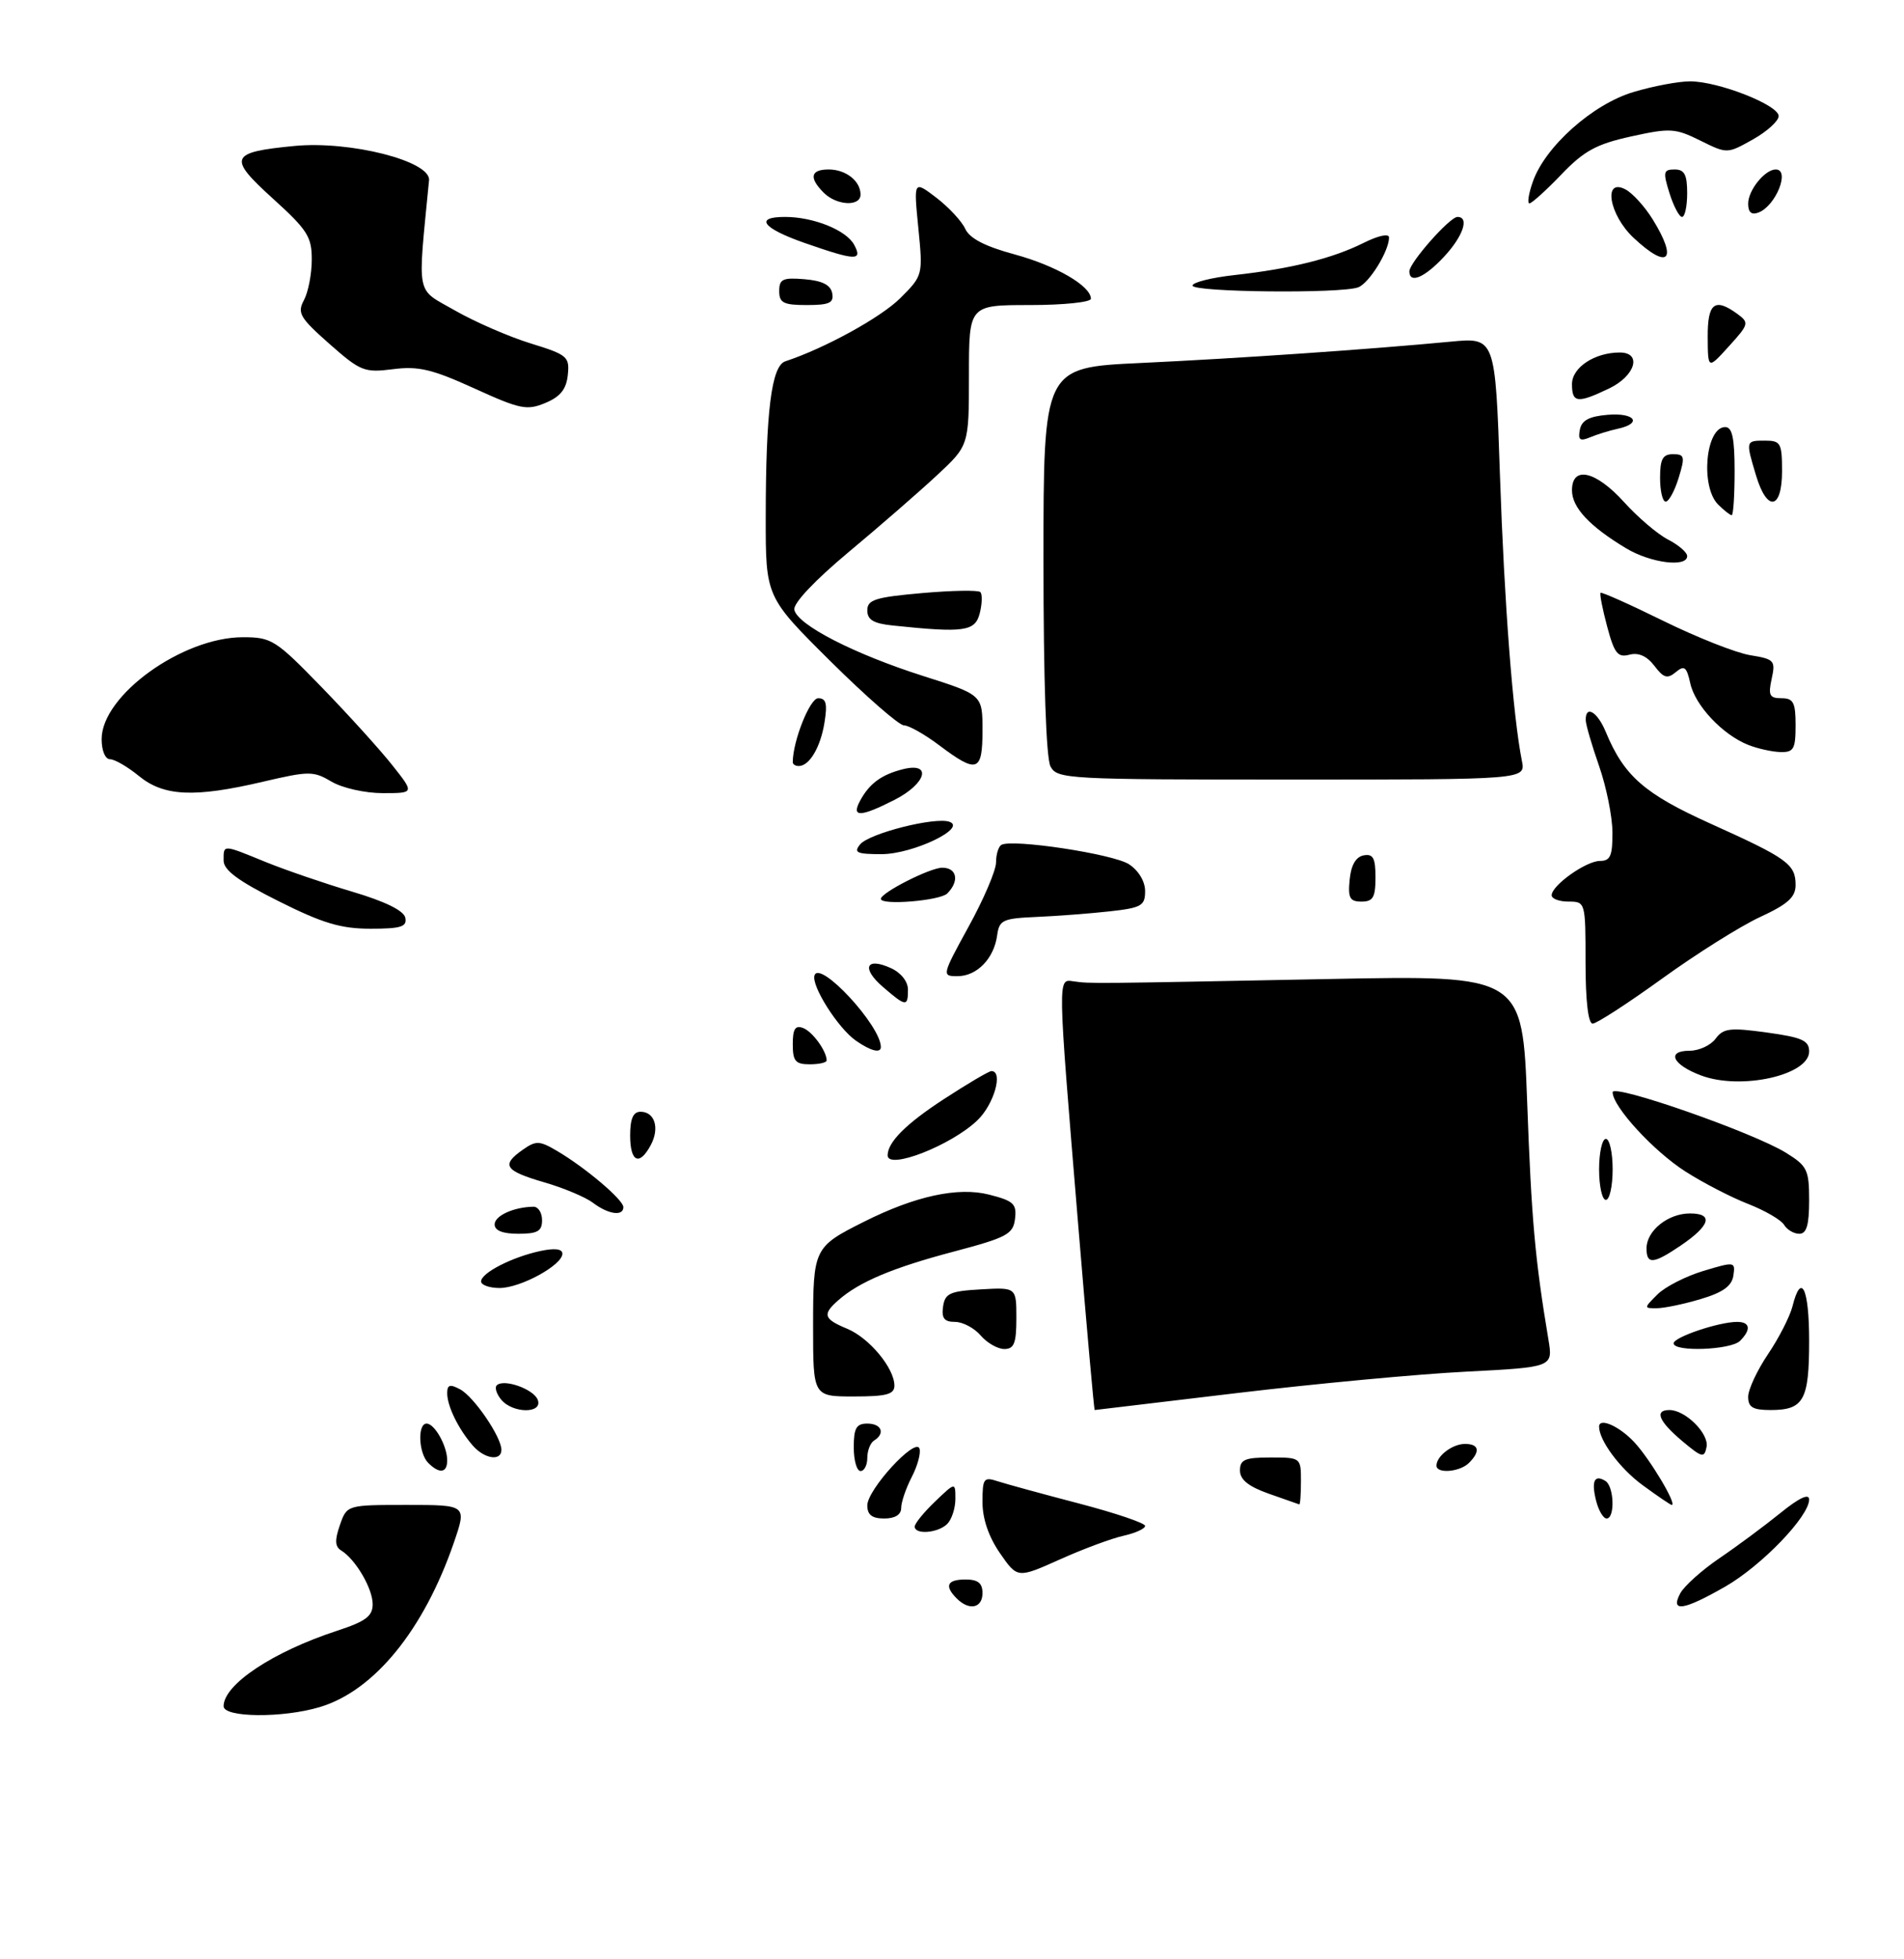<?xml version="1.0" encoding="UTF-8" standalone="no"?>
<!DOCTYPE svg PUBLIC "-//W3C//DTD SVG 1.1//EN" "http://www.w3.org/Graphics/SVG/1.1/DTD/svg11.dtd" >
<svg xmlns="http://www.w3.org/2000/svg" xmlns:xlink="http://www.w3.org/1999/xlink" version="1.1" viewBox="0 0 281 289">
 <g >
 <path fill="currentColor"
d=" M 33.00 251.69 C 33.00 248.49 40.29 243.65 49.75 240.56 C 53.97 239.18 55.00 238.41 55.00 236.64 C 55.00 234.33 52.48 230.03 50.37 228.73 C 49.43 228.16 49.38 227.22 50.16 224.98 C 51.20 222.00 51.20 222.00 60.04 222.00 C 68.89 222.00 68.89 222.00 66.99 227.54 C 62.55 240.44 55.23 249.42 47.19 251.82 C 41.73 253.46 33.00 253.38 33.00 251.69 Z  M 141.20 235.80 C 139.34 233.94 139.77 233.00 142.50 233.00 C 144.33 233.00 145.00 233.53 145.00 235.00 C 145.00 237.23 143.04 237.64 141.20 235.80 Z  M 247.98 235.04 C 248.56 233.96 251.16 231.63 253.76 229.86 C 256.37 228.09 260.41 225.09 262.75 223.20 C 265.52 220.95 267.00 220.26 267.00 221.20 C 267.00 223.69 259.98 230.97 254.63 234.04 C 248.47 237.57 246.46 237.88 247.98 235.04 Z  M 147.58 229.12 C 145.91 226.70 145.00 224.05 145.00 221.58 C 145.00 218.07 145.18 217.83 147.25 218.51 C 148.49 218.91 153.89 220.39 159.25 221.79 C 164.61 223.19 169.00 224.68 169.00 225.09 C 169.00 225.50 167.58 226.15 165.84 226.54 C 164.10 226.92 159.86 228.49 156.42 230.04 C 150.16 232.84 150.16 232.84 147.58 229.12 Z  M 135.00 225.19 C 135.00 224.74 136.35 223.08 138.00 221.50 C 141.00 218.63 141.00 218.63 141.00 221.11 C 141.00 222.48 140.46 224.14 139.80 224.80 C 138.45 226.15 135.00 226.43 135.00 225.19 Z  M 128.00 222.07 C 128.00 219.73 135.11 211.99 135.70 213.68 C 135.93 214.33 135.42 216.22 134.56 217.88 C 133.70 219.54 133.00 221.60 133.00 222.45 C 133.00 223.44 132.09 224.00 130.50 224.00 C 128.70 224.00 128.00 223.46 128.00 222.07 Z  M 235.56 221.38 C 234.83 218.48 235.31 217.46 236.93 218.46 C 238.22 219.25 238.37 224.00 237.11 224.00 C 236.62 224.00 235.92 222.82 235.56 221.38 Z  M 187.25 220.34 C 184.25 219.28 183.00 218.27 183.00 216.92 C 183.00 215.31 183.73 215.00 187.50 215.00 C 191.98 215.00 192.00 215.02 192.00 218.50 C 192.00 220.43 191.89 221.96 191.75 221.92 C 191.61 221.88 189.59 221.17 187.25 220.34 Z  M 242.38 219.05 C 239.06 216.61 236.00 212.48 236.00 210.45 C 236.00 209.06 238.98 210.37 241.20 212.75 C 243.50 215.21 247.56 222.00 246.72 222.00 C 246.54 222.00 244.59 220.67 242.38 219.05 Z  M 63.20 215.80 C 61.77 214.37 61.59 210.00 62.96 210.00 C 64.15 210.00 66.00 213.31 66.00 215.43 C 66.00 217.30 64.85 217.45 63.20 215.80 Z  M 126.00 213.50 C 126.00 210.67 126.38 210.00 128.00 210.00 C 130.11 210.00 130.69 211.45 129.00 212.50 C 128.45 212.84 128.00 213.99 128.00 215.06 C 128.00 216.13 127.55 217.00 127.00 217.00 C 126.45 217.00 126.00 215.43 126.00 213.50 Z  M 212.00 216.20 C 212.00 214.79 214.35 213.00 216.20 213.00 C 218.28 213.00 218.52 214.08 216.80 215.80 C 215.45 217.15 212.00 217.43 212.00 216.20 Z  M 69.78 213.25 C 67.66 210.81 66.00 207.43 66.00 205.53 C 66.00 204.26 66.40 204.14 67.91 204.95 C 69.95 206.04 74.00 211.98 74.00 213.87 C 74.00 215.59 71.50 215.22 69.78 213.25 Z  M 248.25 212.56 C 244.79 209.65 244.12 208.00 246.39 208.00 C 248.74 208.00 252.25 211.49 251.86 213.45 C 251.53 215.12 251.19 215.03 248.25 212.56 Z  M 73.98 206.48 C 73.28 205.64 72.98 204.68 73.31 204.36 C 74.33 203.34 78.75 204.90 79.36 206.49 C 80.15 208.55 75.69 208.53 73.98 206.48 Z  M 159.13 180.75 C 156.04 143.33 156.06 144.44 158.50 144.77 C 160.95 145.11 160.84 145.11 196.10 144.42 C 224.69 143.86 224.69 143.86 225.39 162.68 C 226.02 179.89 226.55 185.82 228.52 197.59 C 229.20 201.68 229.20 201.68 216.35 202.34 C 209.28 202.70 194.10 204.12 182.62 205.49 C 171.13 206.87 161.65 208.00 161.56 208.00 C 161.46 208.00 160.37 195.74 159.13 180.75 Z  M 258.00 206.05 C 258.00 204.98 259.32 202.15 260.93 199.76 C 262.54 197.38 264.16 194.20 264.54 192.71 C 265.82 187.58 267.00 190.01 267.00 197.80 C 267.00 206.57 266.20 208.00 261.30 208.00 C 258.69 208.00 258.00 207.59 258.00 206.05 Z  M 120.00 195.65 C 120.00 184.17 120.12 183.93 127.50 180.23 C 135.06 176.43 141.39 175.06 145.96 176.22 C 149.59 177.14 150.07 177.59 149.80 179.79 C 149.53 182.06 148.62 182.55 140.75 184.63 C 131.75 187.01 126.81 189.09 123.75 191.78 C 121.33 193.89 121.53 194.56 125.03 196.01 C 128.29 197.36 132.00 201.83 132.00 204.40 C 132.00 205.69 130.83 206.00 126.00 206.00 C 120.00 206.00 120.00 206.00 120.00 195.65 Z  M 144.73 197.00 C 143.79 195.90 142.08 195.00 140.94 195.00 C 139.36 195.00 138.94 194.46 139.18 192.75 C 139.46 190.79 140.18 190.46 144.75 190.20 C 150.00 189.90 150.00 189.90 150.00 194.45 C 150.00 198.14 149.67 199.00 148.22 199.00 C 147.24 199.00 145.67 198.10 144.73 197.00 Z  M 247.00 198.16 C 247.00 197.25 253.68 195.00 256.37 195.00 C 258.30 195.00 258.47 196.13 256.80 197.80 C 255.45 199.15 247.00 199.46 247.00 198.16 Z  M 244.60 190.96 C 245.72 189.83 248.78 188.27 251.39 187.48 C 256.03 186.09 256.12 186.10 255.82 188.17 C 255.59 189.71 254.27 190.66 251.00 191.63 C 248.53 192.37 245.61 192.98 244.53 192.98 C 242.59 193.00 242.59 192.97 244.60 190.96 Z  M 71.00 189.03 C 71.00 187.78 75.56 185.44 79.75 184.54 C 81.86 184.09 83.00 184.22 83.00 184.94 C 83.00 186.62 76.83 189.99 73.75 190.00 C 72.24 190.00 71.00 189.56 71.00 189.03 Z  M 243.00 184.15 C 243.00 181.55 246.17 179.00 249.41 179.00 C 252.93 179.00 252.41 180.78 248.03 183.75 C 243.99 186.48 243.00 186.56 243.00 184.15 Z  M 73.00 180.62 C 73.00 179.33 75.84 178.05 78.75 178.01 C 79.44 178.01 80.00 178.90 80.00 180.00 C 80.00 181.62 79.33 182.00 76.50 182.00 C 74.19 182.00 73.00 181.53 73.00 180.62 Z  M 263.30 180.68 C 262.86 179.95 260.48 178.57 258.00 177.60 C 255.53 176.64 251.36 174.49 248.75 172.82 C 244.06 169.83 238.00 163.24 238.00 161.12 C 238.00 159.81 258.71 167.04 263.58 170.05 C 266.72 171.99 267.00 172.56 267.00 177.08 C 267.00 180.71 266.62 182.00 265.55 182.00 C 264.75 182.00 263.74 181.41 263.30 180.68 Z  M 87.50 177.42 C 86.40 176.59 83.14 175.22 80.25 174.39 C 74.47 172.70 73.93 171.86 77.16 169.60 C 79.11 168.23 79.62 168.25 82.23 169.79 C 86.41 172.25 92.00 176.99 92.00 178.07 C 92.00 179.46 89.76 179.14 87.50 177.42 Z  M 236.00 172.50 C 236.00 170.03 236.45 168.00 237.00 168.00 C 237.55 168.00 238.00 170.03 238.00 172.50 C 238.00 174.97 237.55 177.00 237.00 177.00 C 236.45 177.00 236.00 174.97 236.00 172.50 Z  M 93.00 167.50 C 93.00 165.02 93.45 164.00 94.53 164.00 C 96.64 164.00 97.38 166.42 96.04 168.92 C 94.36 172.06 93.00 171.42 93.00 167.50 Z  M 131.00 170.43 C 131.00 168.49 133.72 165.77 139.28 162.15 C 142.78 159.87 145.95 158.00 146.32 158.00 C 148.10 158.00 146.70 162.92 144.25 165.26 C 140.38 168.97 131.00 172.63 131.00 170.43 Z  M 251.06 158.65 C 246.83 157.07 245.87 155.00 249.36 155.00 C 250.75 155.00 252.47 154.20 253.19 153.23 C 254.33 151.68 255.31 151.56 260.75 152.31 C 265.97 153.03 267.00 153.49 267.00 155.11 C 267.00 158.61 256.93 160.85 251.06 158.65 Z  M 117.00 154.03 C 117.00 151.78 117.37 151.20 118.53 151.65 C 119.92 152.18 122.00 155.05 122.00 156.43 C 122.00 156.75 120.88 157.00 119.50 157.00 C 117.39 157.00 117.00 156.53 117.00 154.03 Z  M 126.30 153.50 C 123.67 151.66 119.70 145.40 120.21 143.88 C 120.98 141.57 130.00 151.30 130.00 154.45 C 130.00 155.42 128.50 155.04 126.30 153.50 Z  M 234.00 142.00 C 234.00 133.07 233.98 133.00 231.50 133.00 C 230.12 133.00 229.00 132.58 229.00 132.07 C 229.00 130.61 234.08 127.00 236.13 127.00 C 237.67 127.00 237.99 126.24 237.97 122.75 C 237.95 120.41 237.06 116.03 236.00 113.00 C 234.94 109.97 234.05 106.94 234.03 106.25 C 233.97 103.95 235.74 104.97 236.97 107.93 C 239.68 114.48 242.68 117.10 252.49 121.52 C 263.79 126.61 265.00 127.48 265.00 130.55 C 265.00 132.35 263.86 133.38 259.75 135.28 C 256.86 136.62 250.36 140.70 245.30 144.36 C 240.24 148.01 235.63 151.00 235.05 151.00 C 234.39 151.00 234.00 147.61 234.00 142.00 Z  M 130.31 145.59 C 127.08 142.81 127.80 141.13 131.50 142.82 C 132.97 143.49 134.00 144.79 134.00 145.98 C 134.00 148.55 133.71 148.52 130.31 145.59 Z  M 142.97 136.66 C 145.19 132.63 147.00 128.38 147.00 127.22 C 147.00 126.07 147.35 124.90 147.77 124.64 C 149.29 123.70 164.30 125.97 166.62 127.49 C 168.03 128.41 169.00 130.02 169.00 131.45 C 169.00 133.61 168.47 133.92 163.75 134.44 C 160.86 134.76 156.03 135.13 153.00 135.26 C 147.97 135.48 147.47 135.71 147.16 138.00 C 146.69 141.41 144.17 144.00 141.32 144.00 C 138.98 144.00 138.99 143.92 142.97 136.66 Z  M 41.12 132.94 C 35.15 129.95 33.00 128.36 33.00 126.94 C 33.00 124.55 32.80 124.54 39.21 127.16 C 42.12 128.34 47.88 130.32 52.00 131.54 C 56.88 132.99 59.61 134.34 59.82 135.39 C 60.09 136.71 59.18 137.00 54.69 137.00 C 50.31 137.00 47.63 136.20 41.12 132.94 Z  M 130.00 132.60 C 130.00 131.69 137.26 128.00 139.06 128.00 C 141.24 128.00 141.62 129.98 139.80 131.80 C 138.73 132.87 130.00 133.59 130.00 132.60 Z  M 199.19 129.76 C 199.39 127.62 200.10 126.40 201.25 126.18 C 202.65 125.92 203.00 126.56 203.00 129.43 C 203.00 132.37 202.64 133.00 200.94 133.00 C 199.21 133.00 198.92 132.47 199.19 129.76 Z  M 126.95 124.55 C 128.30 122.93 137.97 120.48 140.11 121.22 C 142.79 122.14 134.73 125.99 130.13 126.00 C 126.43 126.00 125.94 125.78 126.95 124.55 Z  M 126.91 118.17 C 128.29 115.59 130.08 114.27 133.26 113.47 C 137.60 112.38 136.73 115.58 132.04 117.98 C 127.01 120.54 125.61 120.60 126.91 118.17 Z  M 20.50 114.47 C 18.85 113.12 16.94 112.01 16.25 112.00 C 15.53 112.00 15.00 110.74 15.00 109.03 C 15.00 102.59 26.91 94.00 35.85 94.00 C 40.08 94.00 40.68 94.38 47.47 101.37 C 51.40 105.42 56.09 110.59 57.89 112.87 C 61.17 117.00 61.17 117.00 56.49 117.00 C 53.89 117.00 50.54 116.25 48.94 115.31 C 46.25 113.72 45.64 113.72 38.79 115.32 C 28.67 117.69 24.17 117.48 20.50 114.47 Z  M 155.04 113.07 C 154.39 111.86 154.00 100.38 154.00 82.68 C 154.00 54.22 154.00 54.22 168.25 53.55 C 182.76 52.87 202.21 51.53 214.09 50.40 C 220.68 49.77 220.68 49.77 221.37 70.14 C 222.01 89.02 223.29 105.66 224.61 112.25 C 225.16 115.00 225.16 115.00 190.61 115.00 C 157.49 115.00 156.03 114.92 155.04 113.07 Z  M 117.00 112.44 C 117.00 109.34 119.52 103.00 120.75 103.00 C 121.93 103.00 122.13 103.80 121.68 106.59 C 121.09 110.25 119.45 113.00 117.88 113.00 C 117.39 113.00 117.00 112.75 117.00 112.44 Z  M 138.60 109.93 C 136.46 108.32 134.12 107.00 133.40 107.00 C 132.69 107.00 127.81 102.74 122.55 97.53 C 113.00 88.05 113.00 88.05 113.01 76.28 C 113.02 60.65 113.86 53.97 115.90 53.30 C 121.73 51.38 130.02 46.82 132.87 43.98 C 136.21 40.64 136.22 40.60 135.53 33.62 C 134.84 26.62 134.84 26.62 138.17 29.15 C 140.00 30.55 141.93 32.62 142.45 33.75 C 143.10 35.17 145.36 36.34 149.71 37.52 C 155.83 39.18 161.00 42.18 161.00 44.07 C 161.00 44.58 156.95 45.00 152.00 45.00 C 143.00 45.00 143.00 45.00 143.00 55.36 C 143.00 65.73 143.00 65.73 138.25 70.14 C 135.64 72.57 129.77 77.67 125.21 81.47 C 120.23 85.63 117.05 89.00 117.23 89.94 C 117.65 92.16 126.04 96.47 136.25 99.72 C 145.00 102.50 145.00 102.50 145.00 107.75 C 145.00 113.89 144.22 114.16 138.60 109.93 Z  M 258.00 109.88 C 254.23 108.38 250.18 104.08 249.46 100.81 C 248.92 98.36 248.58 98.10 247.32 99.15 C 246.08 100.18 245.52 100.02 244.16 98.22 C 243.06 96.78 241.82 96.22 240.47 96.58 C 238.76 97.03 238.25 96.40 237.19 92.42 C 236.50 89.84 236.06 87.61 236.22 87.45 C 236.37 87.30 240.55 89.16 245.50 91.60 C 250.45 94.03 256.21 96.31 258.30 96.65 C 261.87 97.23 262.06 97.44 261.47 100.14 C 260.94 102.57 261.15 103.00 262.92 103.00 C 264.68 103.00 265.00 103.62 265.00 107.00 C 265.00 110.50 264.72 110.99 262.75 110.94 C 261.51 110.90 259.38 110.43 258.00 109.88 Z  M 131.75 92.27 C 128.92 91.98 128.00 91.43 128.00 90.04 C 128.00 88.47 129.17 88.10 136.06 87.49 C 140.49 87.10 144.37 87.03 144.68 87.34 C 144.99 87.65 144.95 89.05 144.60 90.45 C 143.92 93.15 142.32 93.38 131.75 92.27 Z  M 240.00 80.89 C 234.59 77.64 232.00 74.87 232.00 72.33 C 232.00 68.65 235.50 69.45 239.68 74.06 C 241.70 76.30 244.62 78.79 246.17 79.59 C 247.73 80.39 249.00 81.49 249.00 82.03 C 249.00 83.74 243.62 83.06 240.00 80.89 Z  M 253.57 74.43 C 250.92 71.78 251.72 63.00 254.61 63.00 C 255.65 63.00 256.00 64.61 256.00 69.50 C 256.00 73.08 255.81 76.00 255.57 76.00 C 255.34 76.00 254.44 75.29 253.57 74.43 Z  M 245.00 70.50 C 245.00 67.72 245.39 67.00 246.91 67.00 C 248.62 67.00 248.71 67.35 247.74 70.50 C 247.15 72.42 246.29 74.00 245.83 74.00 C 245.37 74.00 245.00 72.42 245.00 70.50 Z  M 259.16 70.13 C 257.62 65.00 257.62 65.00 260.50 65.00 C 262.80 65.00 263.00 65.37 263.00 69.50 C 263.00 75.21 260.79 75.57 259.16 70.13 Z  M 233.16 63.40 C 233.42 62.01 234.52 61.42 237.26 61.19 C 241.29 60.85 242.45 62.45 238.75 63.25 C 237.51 63.52 235.67 64.09 234.65 64.52 C 233.18 65.13 232.87 64.90 233.16 63.40 Z  M 69.99 57.29 C 63.77 54.46 61.74 53.98 58.00 54.46 C 53.77 55.00 53.20 54.77 48.61 50.72 C 44.25 46.87 43.84 46.17 44.86 44.27 C 45.49 43.09 46.01 40.41 46.01 38.32 C 46.03 34.93 45.37 33.91 40.26 29.28 C 33.57 23.22 33.89 22.45 43.47 21.53 C 51.70 20.74 63.59 23.77 63.32 26.59 C 61.62 44.16 61.28 42.44 67.16 45.81 C 70.12 47.50 75.14 49.68 78.32 50.66 C 83.74 52.33 84.08 52.62 83.80 55.31 C 83.58 57.42 82.70 58.52 80.49 59.44 C 77.76 60.58 76.77 60.38 69.99 57.29 Z  M 232.00 56.66 C 232.00 54.21 235.34 52.00 239.05 52.00 C 242.38 52.00 241.35 55.46 237.47 57.31 C 232.80 59.54 232.00 59.45 232.00 56.66 Z  M 252.03 49.75 C 252.00 44.69 253.06 43.86 256.44 46.33 C 258.17 47.60 258.10 47.85 255.16 51.08 C 252.06 54.50 252.06 54.50 252.03 49.75 Z  M 115.00 42.94 C 115.00 41.17 115.53 40.92 118.74 41.19 C 121.36 41.41 122.58 42.03 122.82 43.25 C 123.09 44.68 122.41 45.00 119.07 45.00 C 115.63 45.00 115.00 44.68 115.00 42.94 Z  M 176.00 42.13 C 176.00 41.65 178.81 40.95 182.25 40.57 C 190.53 39.65 196.67 38.12 201.25 35.83 C 203.41 34.75 205.00 34.41 205.00 35.03 C 205.00 37.03 202.08 41.76 200.46 42.38 C 197.96 43.34 176.00 43.11 176.00 42.13 Z  M 208.00 40.03 C 208.00 38.75 213.96 32.00 215.10 32.00 C 216.90 32.00 215.93 34.86 213.10 37.89 C 210.23 40.97 208.00 41.90 208.00 40.03 Z  M 118.75 35.84 C 112.54 33.67 111.28 32.00 115.85 32.00 C 120.06 32.00 124.90 33.95 126.06 36.11 C 127.35 38.51 126.32 38.48 118.75 35.84 Z  M 241.11 35.10 C 237.46 31.70 236.54 26.15 239.91 27.95 C 240.96 28.51 242.76 30.50 243.91 32.36 C 247.67 38.44 246.21 39.87 241.11 35.10 Z  M 246.39 28.50 C 245.41 25.37 245.49 25.00 247.15 25.00 C 248.60 25.00 249.00 25.76 249.00 28.50 C 249.00 30.43 248.66 32.00 248.24 32.00 C 247.83 32.00 247.00 30.43 246.39 28.50 Z  M 258.00 30.04 C 258.00 28.06 260.47 25.00 262.07 25.00 C 264.24 25.00 262.09 30.37 259.53 31.35 C 258.49 31.75 258.00 31.33 258.00 30.04 Z  M 121.57 28.43 C 119.36 26.22 119.62 25.00 122.30 25.00 C 124.84 25.00 127.00 26.70 127.00 28.70 C 127.00 30.51 123.47 30.33 121.57 28.43 Z  M 226.22 26.81 C 228.02 21.63 235.07 15.35 241.09 13.57 C 243.99 12.70 247.74 12.00 249.43 12.00 C 253.60 12.00 262.50 15.49 262.50 17.12 C 262.50 17.84 260.79 19.40 258.70 20.57 C 254.90 22.70 254.90 22.70 250.92 20.73 C 247.24 18.91 246.49 18.86 240.72 20.13 C 235.59 21.26 233.78 22.25 230.42 25.75 C 228.18 28.09 226.06 30.00 225.72 30.00 C 225.38 30.00 225.60 28.56 226.22 26.81 Z "/>
</g>
</svg>